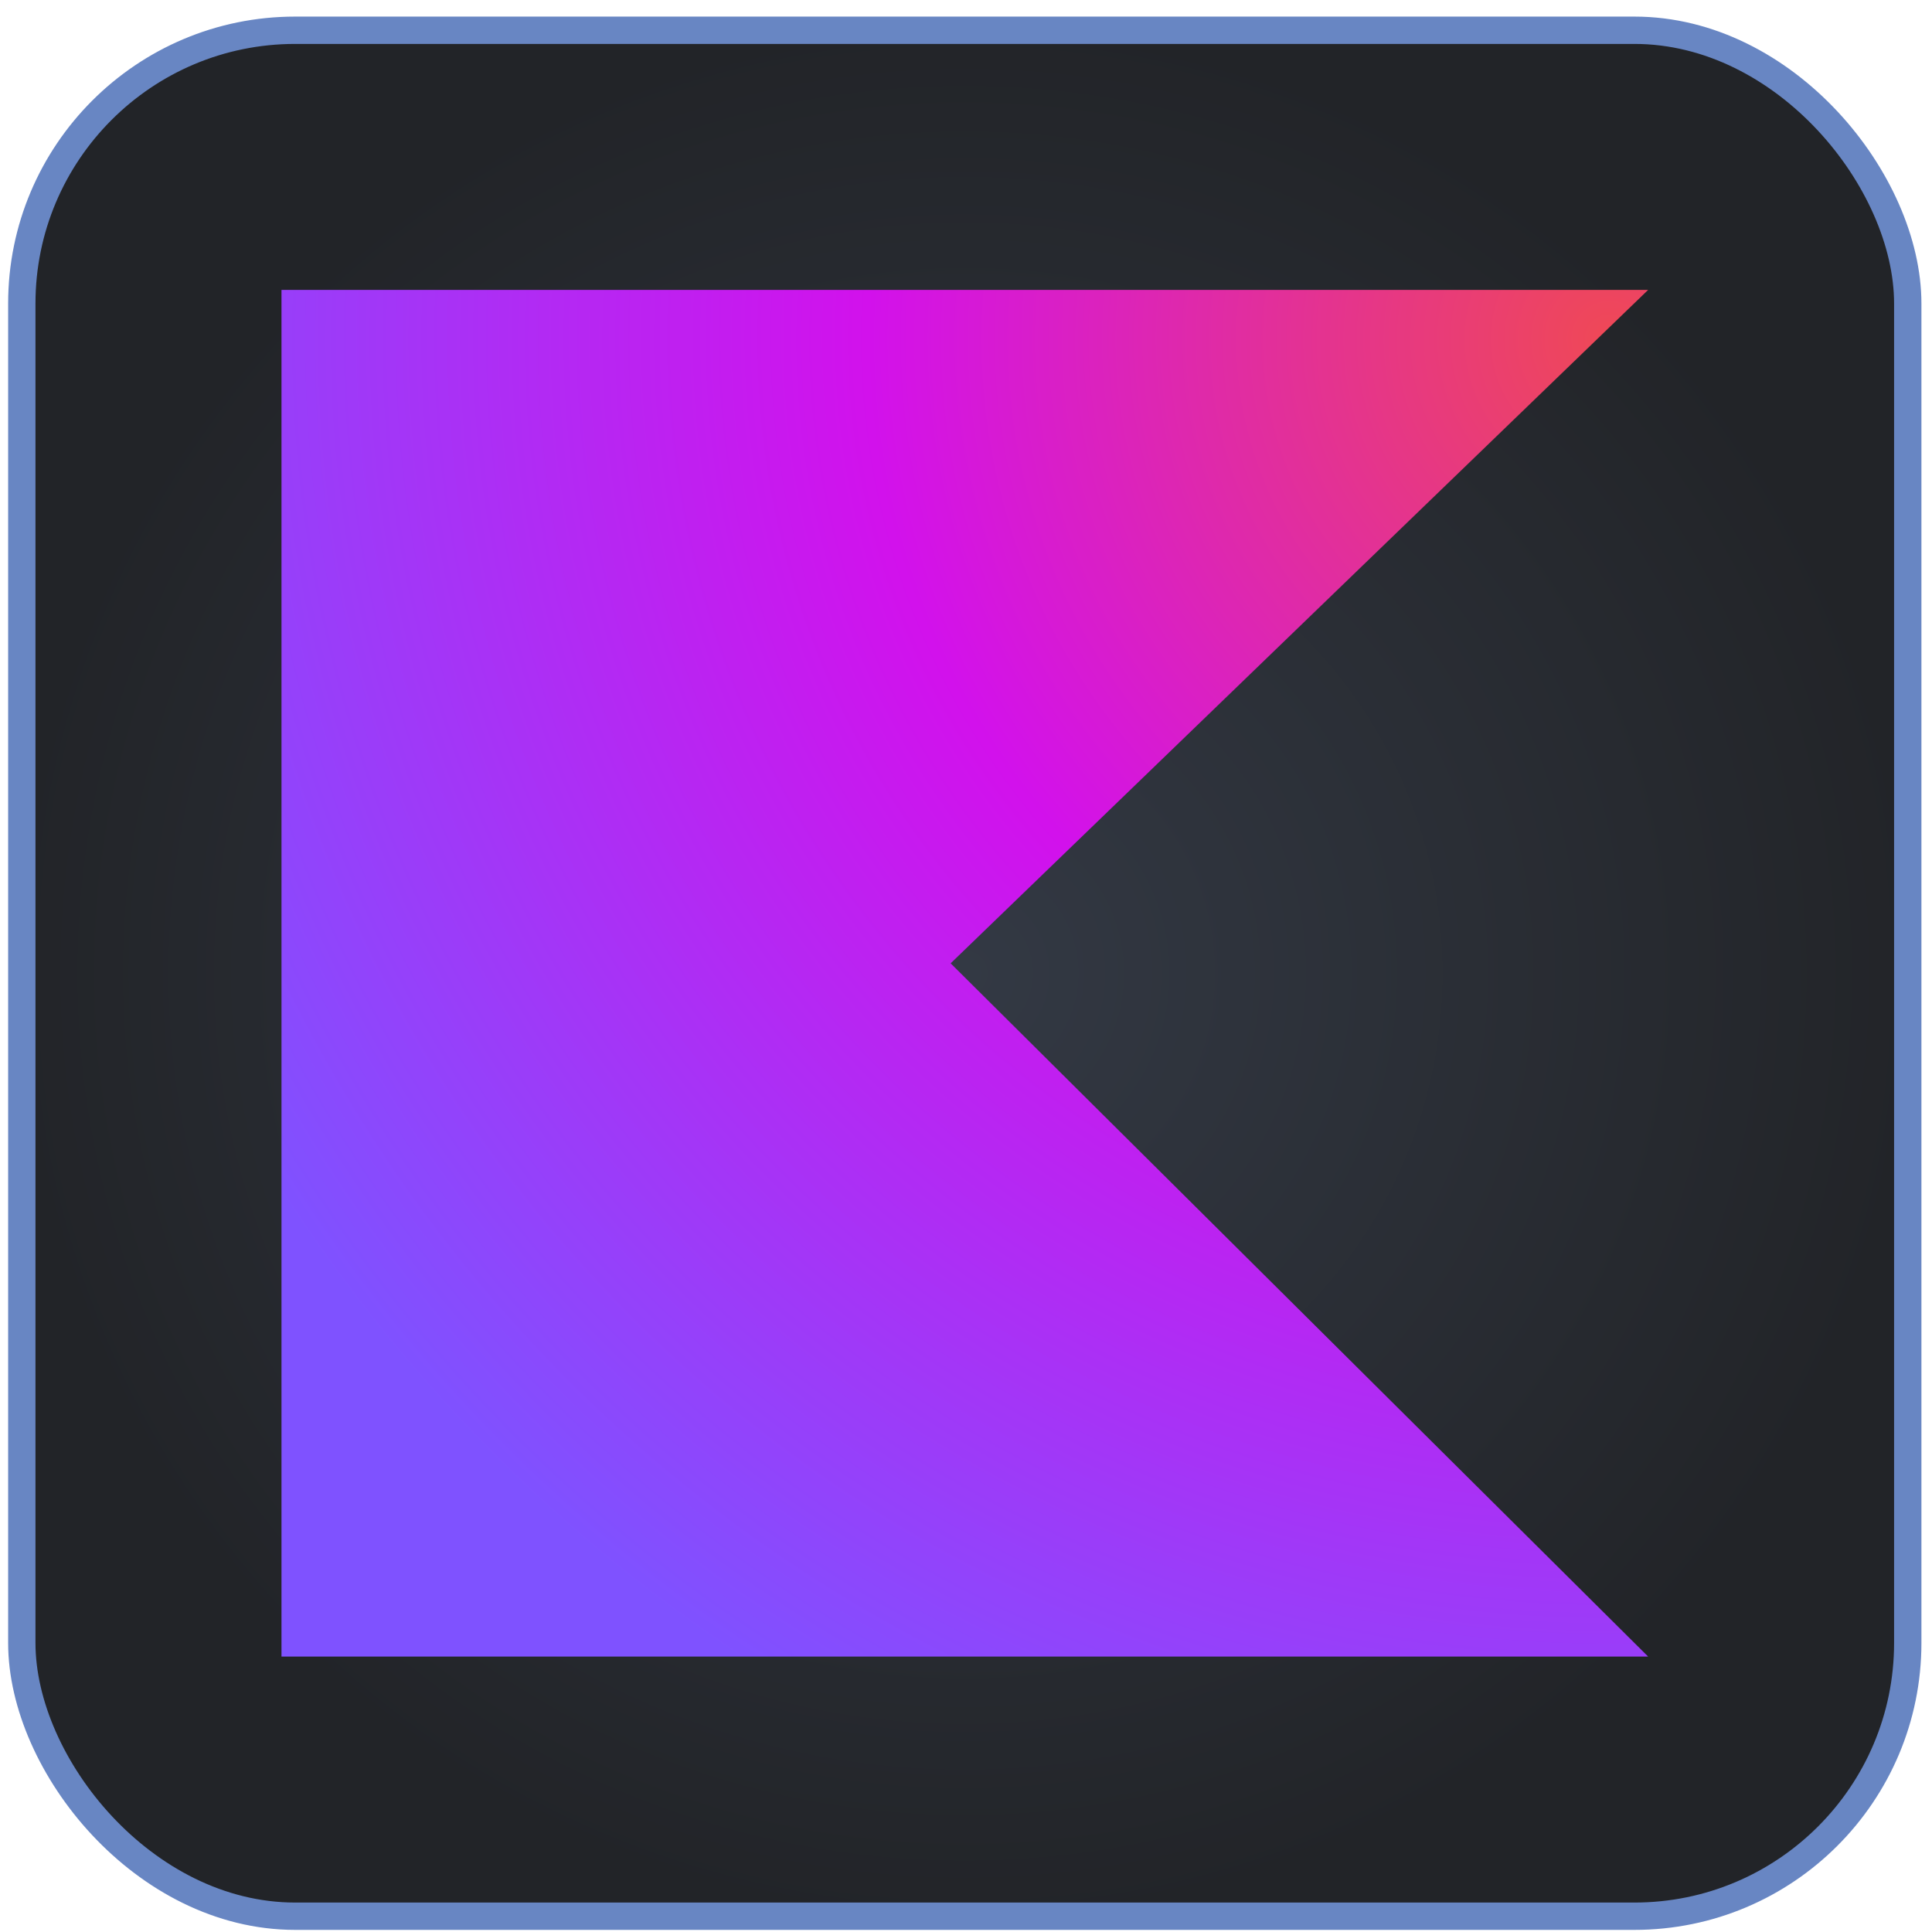 <svg width="95" height="95" viewBox="0 0 95 95" fill="none" xmlns="http://www.w3.org/2000/svg">
<rect x="1.072" y="1.488" width="92.736" height="92.736" rx="13.44" fill="url(#paint0_radial_1024_11554)"/>
<rect x="1.072" y="1.488" width="92.736" height="92.736" rx="13.44" stroke="#6886C3" stroke-width="1.344"/>
<path d="M81.041 81.456H13.841V14.256H81.041L46.745 47.369L81.041 81.456Z" fill="url(#paint1_radial_1024_11554)"/>
<defs>
<radialGradient id="paint0_radial_1024_11554" cx="0" cy="0" r="1" gradientUnits="userSpaceOnUse" gradientTransform="translate(47.44 47.856) rotate(90) scale(47.04)">
<stop stop-color="#333944"/>
<stop offset="1" stop-color="#222428"/>
</radialGradient>
<radialGradient id="paint1_radial_1024_11554" cx="0" cy="0" r="1" gradientUnits="userSpaceOnUse" gradientTransform="translate(78.806 17.018) scale(76.977)">
<stop offset="0.003" stop-color="#EF4857"/>
<stop offset="0.469" stop-color="#D211EC"/>
<stop offset="1" stop-color="#7F52FF"/>
</radialGradient>
</defs>
</svg>
